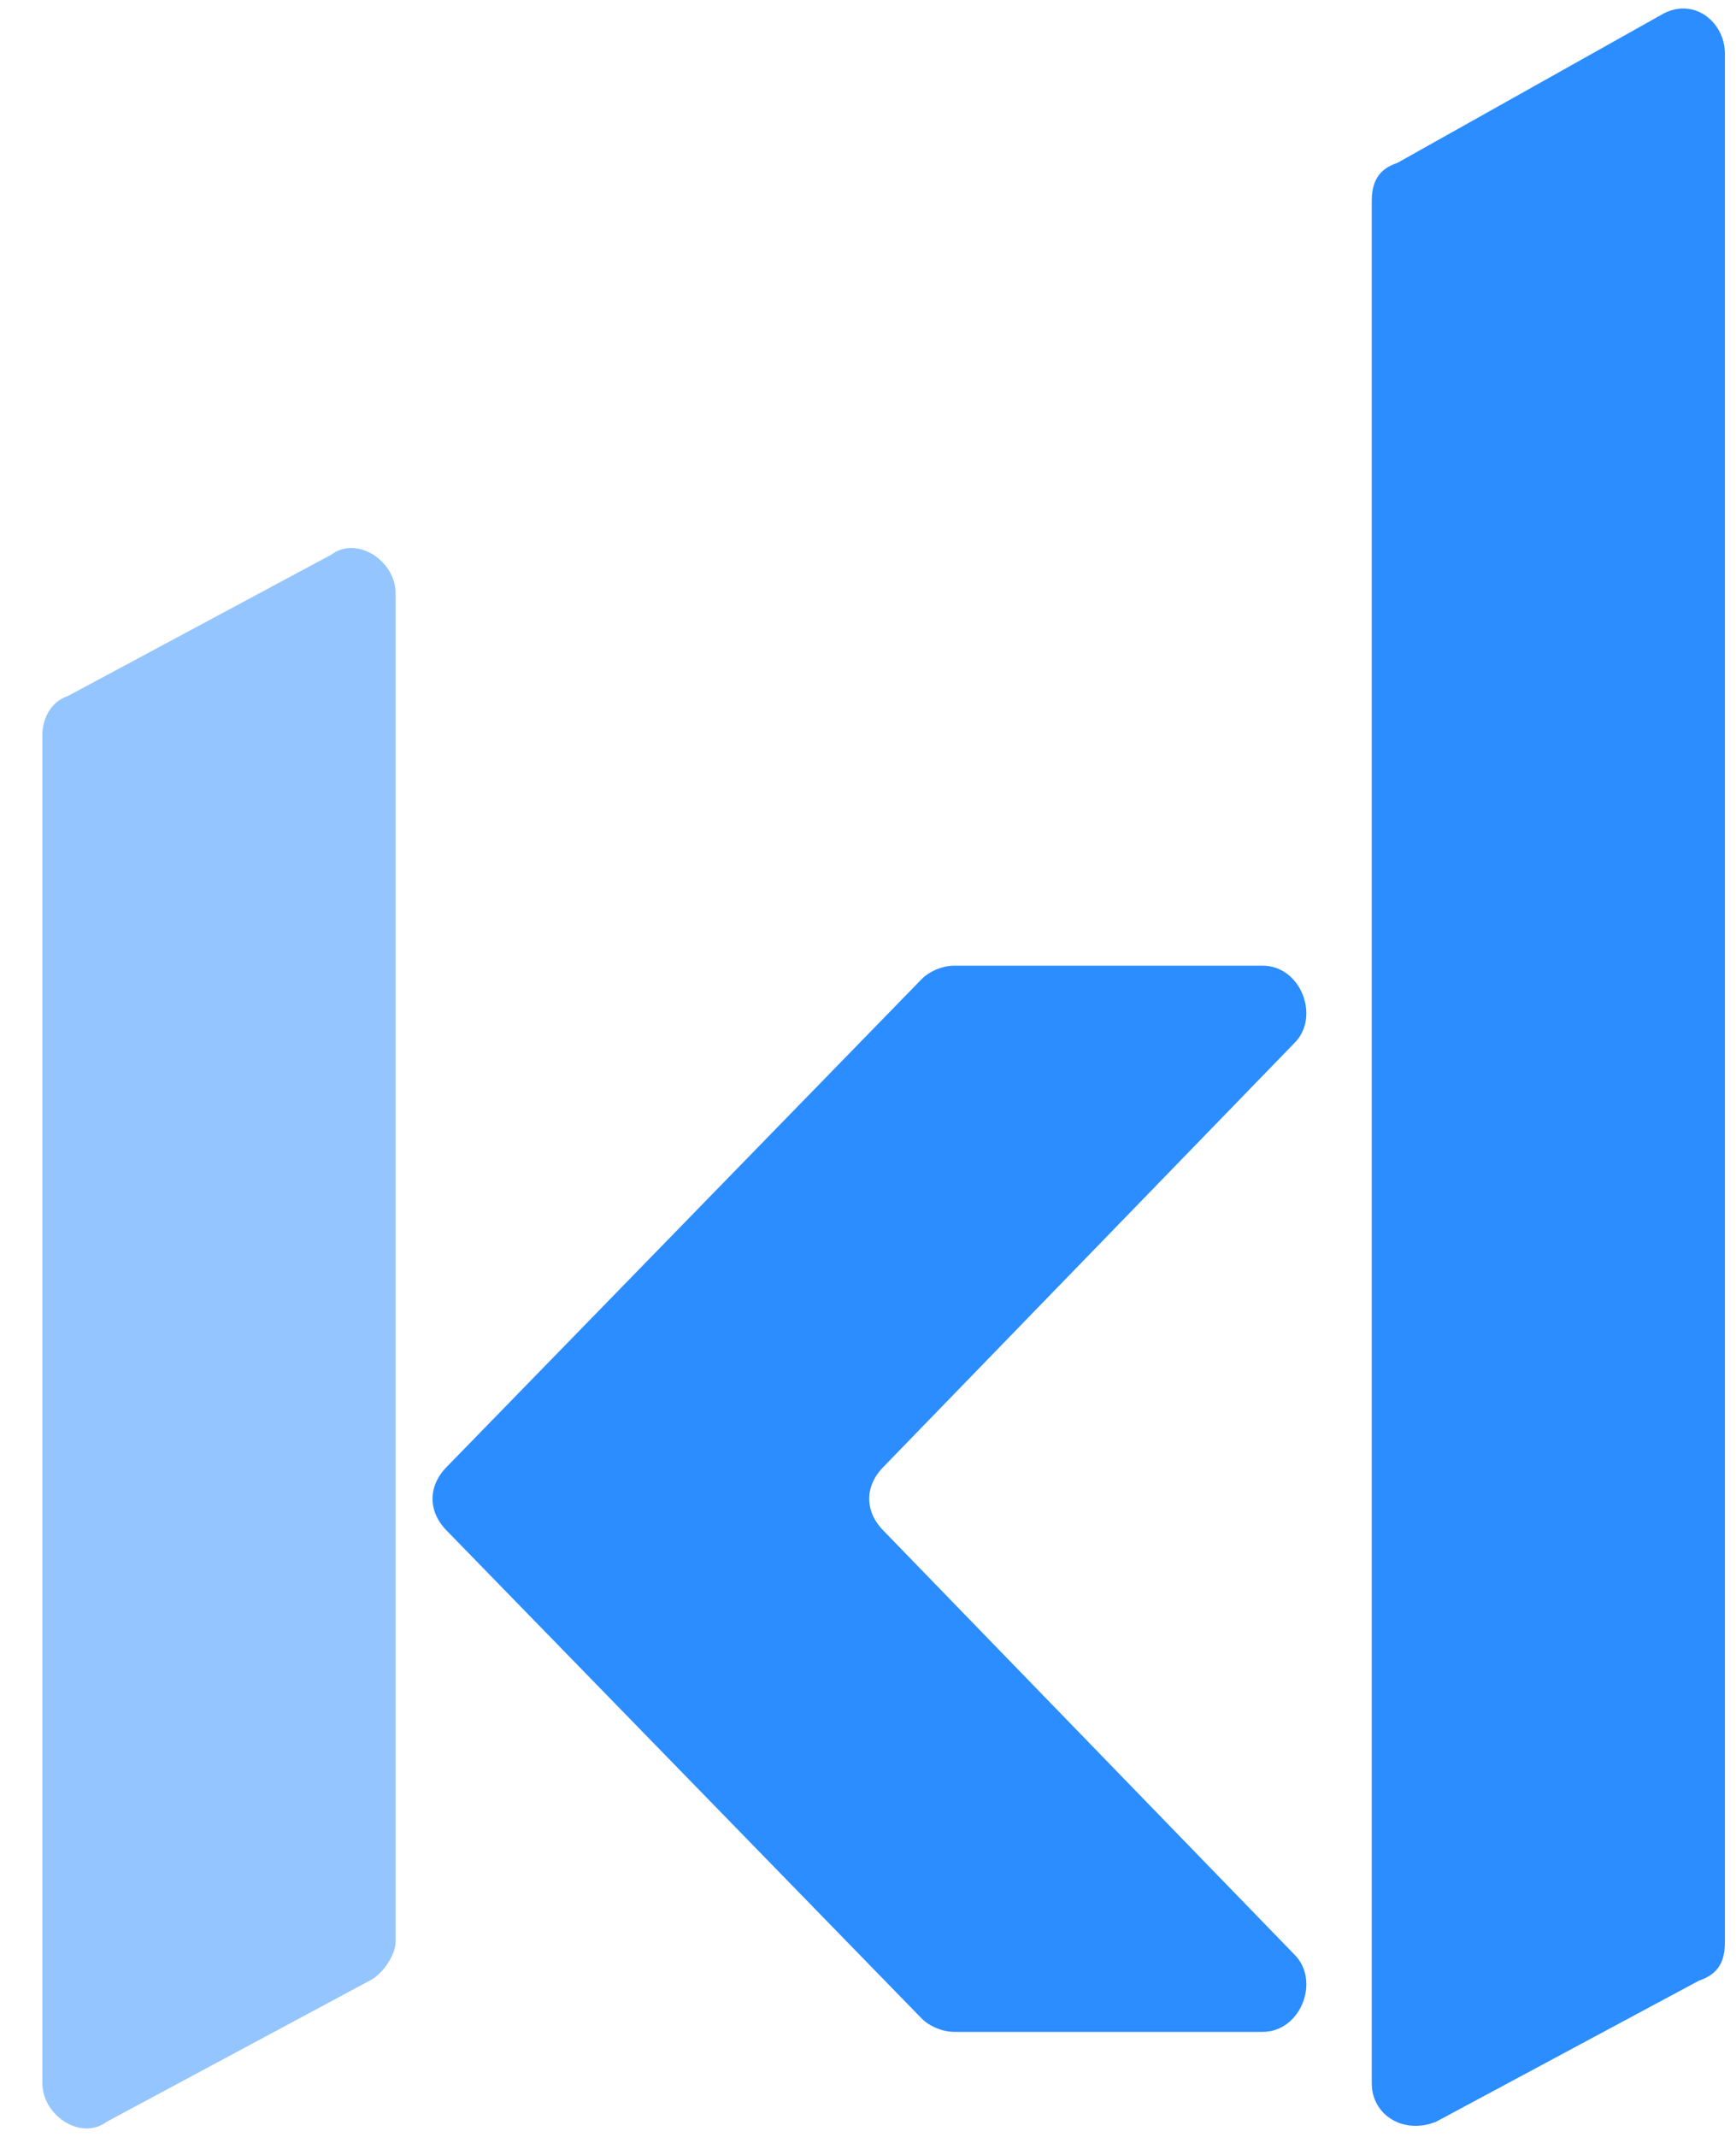 <svg width="39" height="48" viewBox="0 0 39 48" fill="none" xmlns="http://www.w3.org/2000/svg">
<path d="M30.817 4.523C30.817 4.091 30.961 3.802 31.394 3.658L37.309 0.34C38.03 -0.093 38.751 0.484 38.751 1.205V43.621C38.751 44.054 38.607 44.342 38.174 44.486L32.259 47.66C31.538 47.949 30.817 47.516 30.817 46.795V4.523H30.817Z" fill="#2B8DFF"/>
<path opacity="0.5" d="M0.952 46.795C0.952 47.516 1.818 48.093 2.395 47.66L8.31 44.486C8.599 44.342 8.887 43.909 8.887 43.621V13.324C8.887 12.602 8.022 12.025 7.445 12.458L1.529 15.632C1.097 15.776 0.952 16.209 0.952 16.498V46.795Z" fill="#2B8DFF"/>
<path d="M28.364 21.691H21.439C21.15 21.691 20.862 21.836 20.718 21.98L10.041 32.944C9.609 33.377 9.609 33.954 10.041 34.387L20.718 45.352C20.862 45.496 21.15 45.64 21.439 45.64H28.364C29.229 45.64 29.662 44.486 29.085 43.909L19.852 34.387C19.419 33.954 19.419 33.377 19.852 32.944L29.085 23.423C29.662 22.846 29.229 21.691 28.364 21.691Z" fill="#2B8DFF"/>
</svg>
